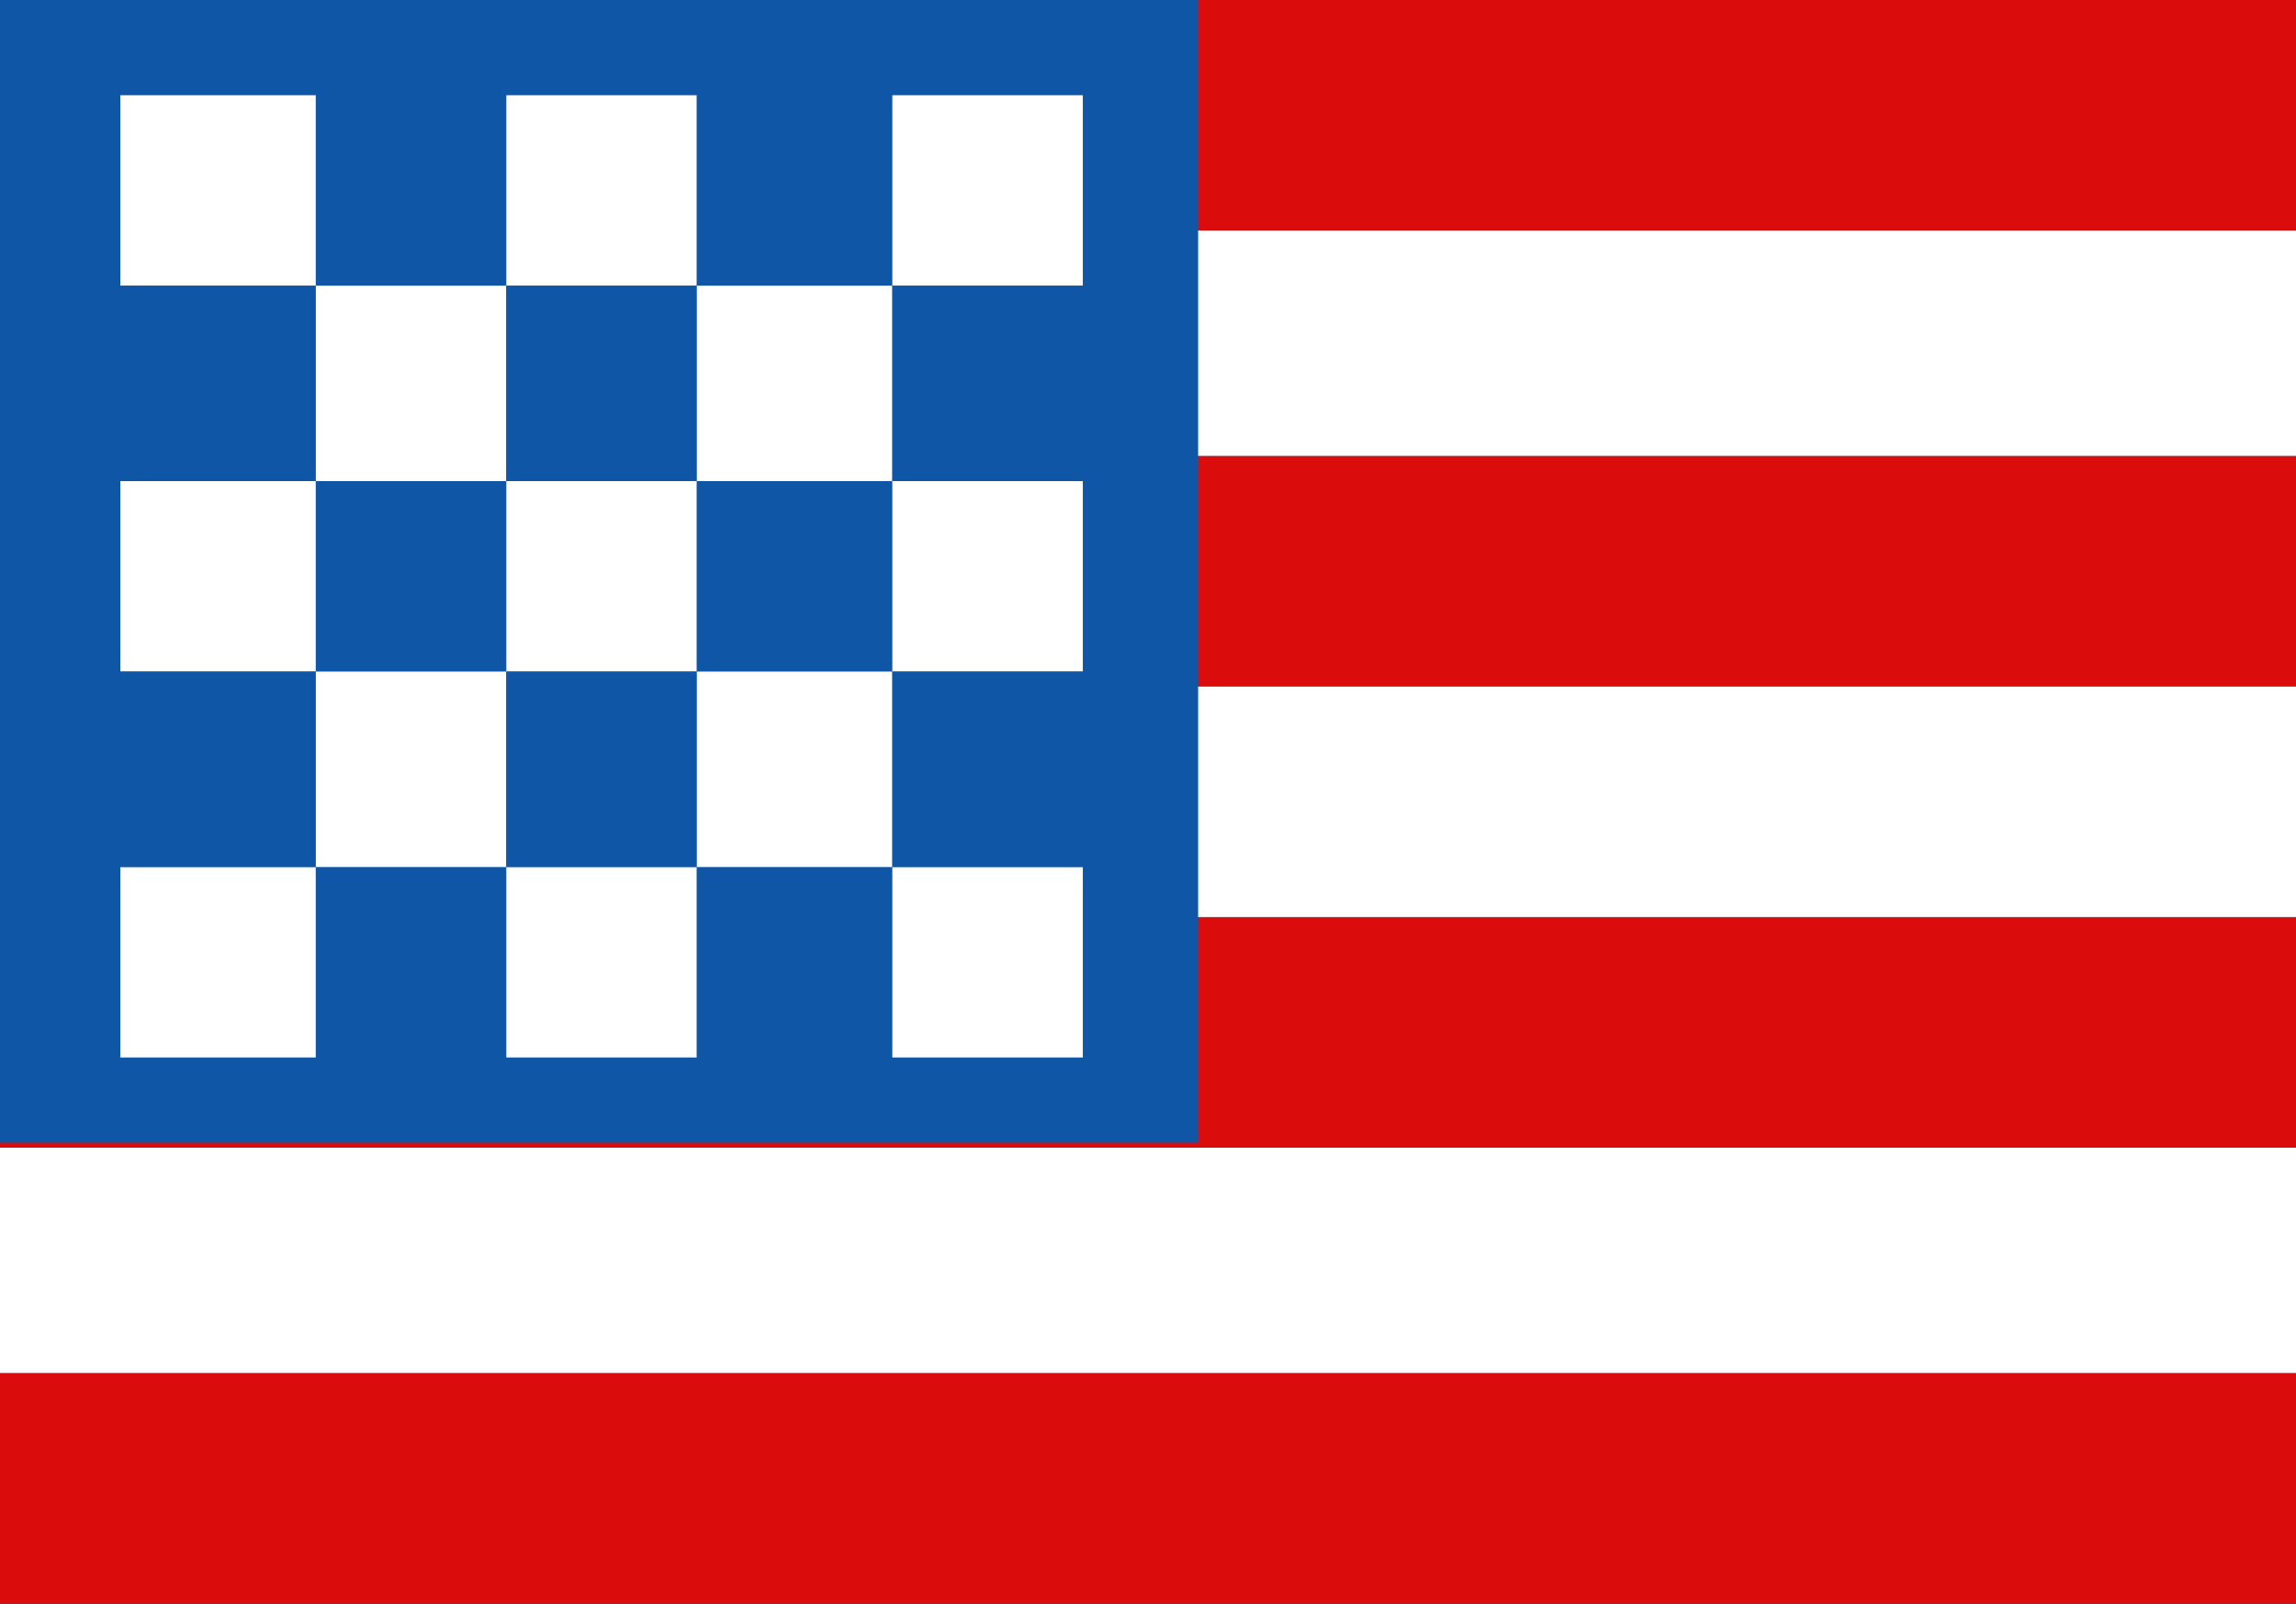 <?xml version="1.0" encoding="UTF-8" standalone="no"?>
<svg xmlns:xlink="http://www.w3.org/1999/xlink" height="16.0px" width="22.9px" xmlns="http://www.w3.org/2000/svg">
  <rect width="100%" height="100%" fill="#333333" stroke="none"/>
  <g transform="matrix(1.0, 0.0, 0.0, 1.0, 11.45, 8.0)">
    <path d="M-11.45 -8.0 L11.45 -8.0 11.45 8.0 -11.45 8.0 -11.45 -8.0" fill="#0f56a7" fill-rule="evenodd" stroke="none"/>
    <path d="M-11.45 -8.0 L11.45 -8.0 11.45 -5.7 -11.45 -5.7 -11.45 -8.0" fill="#db0c0c" fill-rule="evenodd" stroke="none"/>
    <path d="M-11.45 -5.7 L11.45 -5.7 11.45 -3.45 -11.45 -3.45 -11.45 -5.7" fill="#ffffff" fill-rule="evenodd" stroke="none"/>
    <path d="M-11.45 -3.45 L11.45 -3.45 11.45 -1.15 -11.45 -1.15 -11.45 -3.45" fill="#db0c0c" fill-rule="evenodd" stroke="none"/>
    <path d="M-11.45 -1.15 L11.45 -1.15 11.45 1.15 -11.45 1.15 -11.45 -1.15" fill="#ffffff" fill-rule="evenodd" stroke="none"/>
    <path d="M-11.45 1.15 L11.45 1.15 11.45 3.45 -11.45 3.45 -11.45 1.15" fill="#db0c0c" fill-rule="evenodd" stroke="none"/>
    <path d="M-11.45 3.45 L11.45 3.45 11.45 5.7 -11.45 5.7 -11.45 3.45" fill="#ffffff" fill-rule="evenodd" stroke="none"/>
    <path d="M-11.45 5.7 L11.45 5.7 11.45 8.0 -11.45 8.0 -11.45 5.7" fill="#db0c0c" fill-rule="evenodd" stroke="none"/>
    <path d="M-11.45 -8.0 L0.5 -8.0 0.5 3.4 -11.45 3.4 -11.45 -8.0" fill="#0f56a7" fill-rule="evenodd" stroke="none"/>
    <path d="M-8.3 -5.15 L-10.25 -5.15 -10.25 -7.05 -8.3 -7.05 -8.3 -5.15" fill="#ffffff" fill-rule="evenodd" stroke="none"/>
    <path d="M-6.4 -5.15 L-8.3 -5.15 -8.3 -7.05 -6.4 -7.05 -6.4 -5.15" fill="#0f56a7" fill-rule="evenodd" stroke="none"/>
    <path d="M-4.5 -5.15 L-6.4 -5.15 -6.4 -7.05 -4.5 -7.05 -4.5 -5.15" fill="#ffffff" fill-rule="evenodd" stroke="none"/>
    <path d="M-2.55 -5.15 L-4.5 -5.15 -4.5 -7.05 -2.55 -7.05 -2.55 -5.15" fill="#0f56a7" fill-rule="evenodd" stroke="none"/>
    <path d="M-0.65 -5.15 L-2.55 -5.15 -2.55 -7.05 -0.65 -7.05 -0.65 -5.15" fill="#ffffff" fill-rule="evenodd" stroke="none"/>
    <path d="M-8.3 -3.2 L-10.25 -3.2 -10.25 -5.15 -8.3 -5.15 -8.3 -3.2" fill="#0f56a7" fill-rule="evenodd" stroke="none"/>
    <path d="M-6.4 -3.2 L-8.3 -3.2 -8.3 -5.15 -6.4 -5.15 -6.4 -3.2" fill="#ffffff" fill-rule="evenodd" stroke="none"/>
    <path d="M-4.5 -3.2 L-6.4 -3.2 -6.4 -5.15 -4.5 -5.15 -4.5 -3.2" fill="#0f56a7" fill-rule="evenodd" stroke="none"/>
    <path d="M-2.55 -3.2 L-4.5 -3.2 -4.5 -5.15 -2.55 -5.15 -2.55 -3.2" fill="#ffffff" fill-rule="evenodd" stroke="none"/>
    <path d="M-0.65 -3.2 L-2.55 -3.2 -2.55 -5.15 -0.65 -5.15 -0.65 -3.2" fill="#0f56a7" fill-rule="evenodd" stroke="none"/>
    <path d="M-8.3 -1.3 L-10.25 -1.3 -10.25 -3.2 -8.3 -3.2 -8.3 -1.3" fill="#ffffff" fill-rule="evenodd" stroke="none"/>
    <path d="M-6.4 -1.3 L-8.3 -1.3 -8.3 -3.2 -6.4 -3.2 -6.4 -1.3" fill="#0f56a7" fill-rule="evenodd" stroke="none"/>
    <path d="M-4.5 -1.3 L-6.4 -1.3 -6.4 -3.2 -4.5 -3.2 -4.5 -1.3" fill="#ffffff" fill-rule="evenodd" stroke="none"/>
    <path d="M-2.55 -1.3 L-4.5 -1.3 -4.5 -3.2 -2.55 -3.2 -2.55 -1.3" fill="#0f56a7" fill-rule="evenodd" stroke="none"/>
    <path d="M-0.65 -1.3 L-2.55 -1.3 -2.55 -3.2 -0.65 -3.2 -0.65 -1.3" fill="#ffffff" fill-rule="evenodd" stroke="none"/>
    <path d="M-8.3 2.55 L-10.25 2.55 -10.25 0.65 -8.3 0.65 -8.3 2.55" fill="#ffffff" fill-rule="evenodd" stroke="none"/>
    <path d="M-6.4 2.55 L-8.3 2.55 -8.3 0.65 -6.4 0.65 -6.4 2.55" fill="#0f56a7" fill-rule="evenodd" stroke="none"/>
    <path d="M-4.5 2.55 L-6.4 2.55 -6.4 0.65 -4.5 0.65 -4.5 2.55" fill="#ffffff" fill-rule="evenodd" stroke="none"/>
    <path d="M-2.55 2.55 L-4.5 2.55 -4.5 0.65 -2.55 0.65 -2.55 2.55" fill="#0f56a7" fill-rule="evenodd" stroke="none"/>
    <path d="M-0.65 2.55 L-2.55 2.55 -2.55 0.65 -0.65 0.65 -0.65 2.55" fill="#ffffff" fill-rule="evenodd" stroke="none"/>
    <path d="M-8.3 0.65 L-10.25 0.65 -10.25 -1.3 -8.3 -1.3 -8.3 0.65" fill="#0f56a7" fill-rule="evenodd" stroke="none"/>
    <path d="M-6.4 0.65 L-8.3 0.65 -8.3 -1.3 -6.4 -1.3 -6.4 0.65" fill="#ffffff" fill-rule="evenodd" stroke="none"/>
    <path d="M-4.5 0.65 L-6.4 0.65 -6.4 -1.3 -4.5 -1.3 -4.5 0.65" fill="#0f56a7" fill-rule="evenodd" stroke="none"/>
    <path d="M-2.55 0.65 L-4.5 0.65 -4.5 -1.3 -2.55 -1.3 -2.55 0.65" fill="#ffffff" fill-rule="evenodd" stroke="none"/>
    <path d="M-0.65 0.65 L-2.55 0.65 -2.55 -1.3 -0.65 -1.3 -0.65 0.65" fill="#0f56a7" fill-rule="evenodd" stroke="none"/>
  </g>
</svg>
